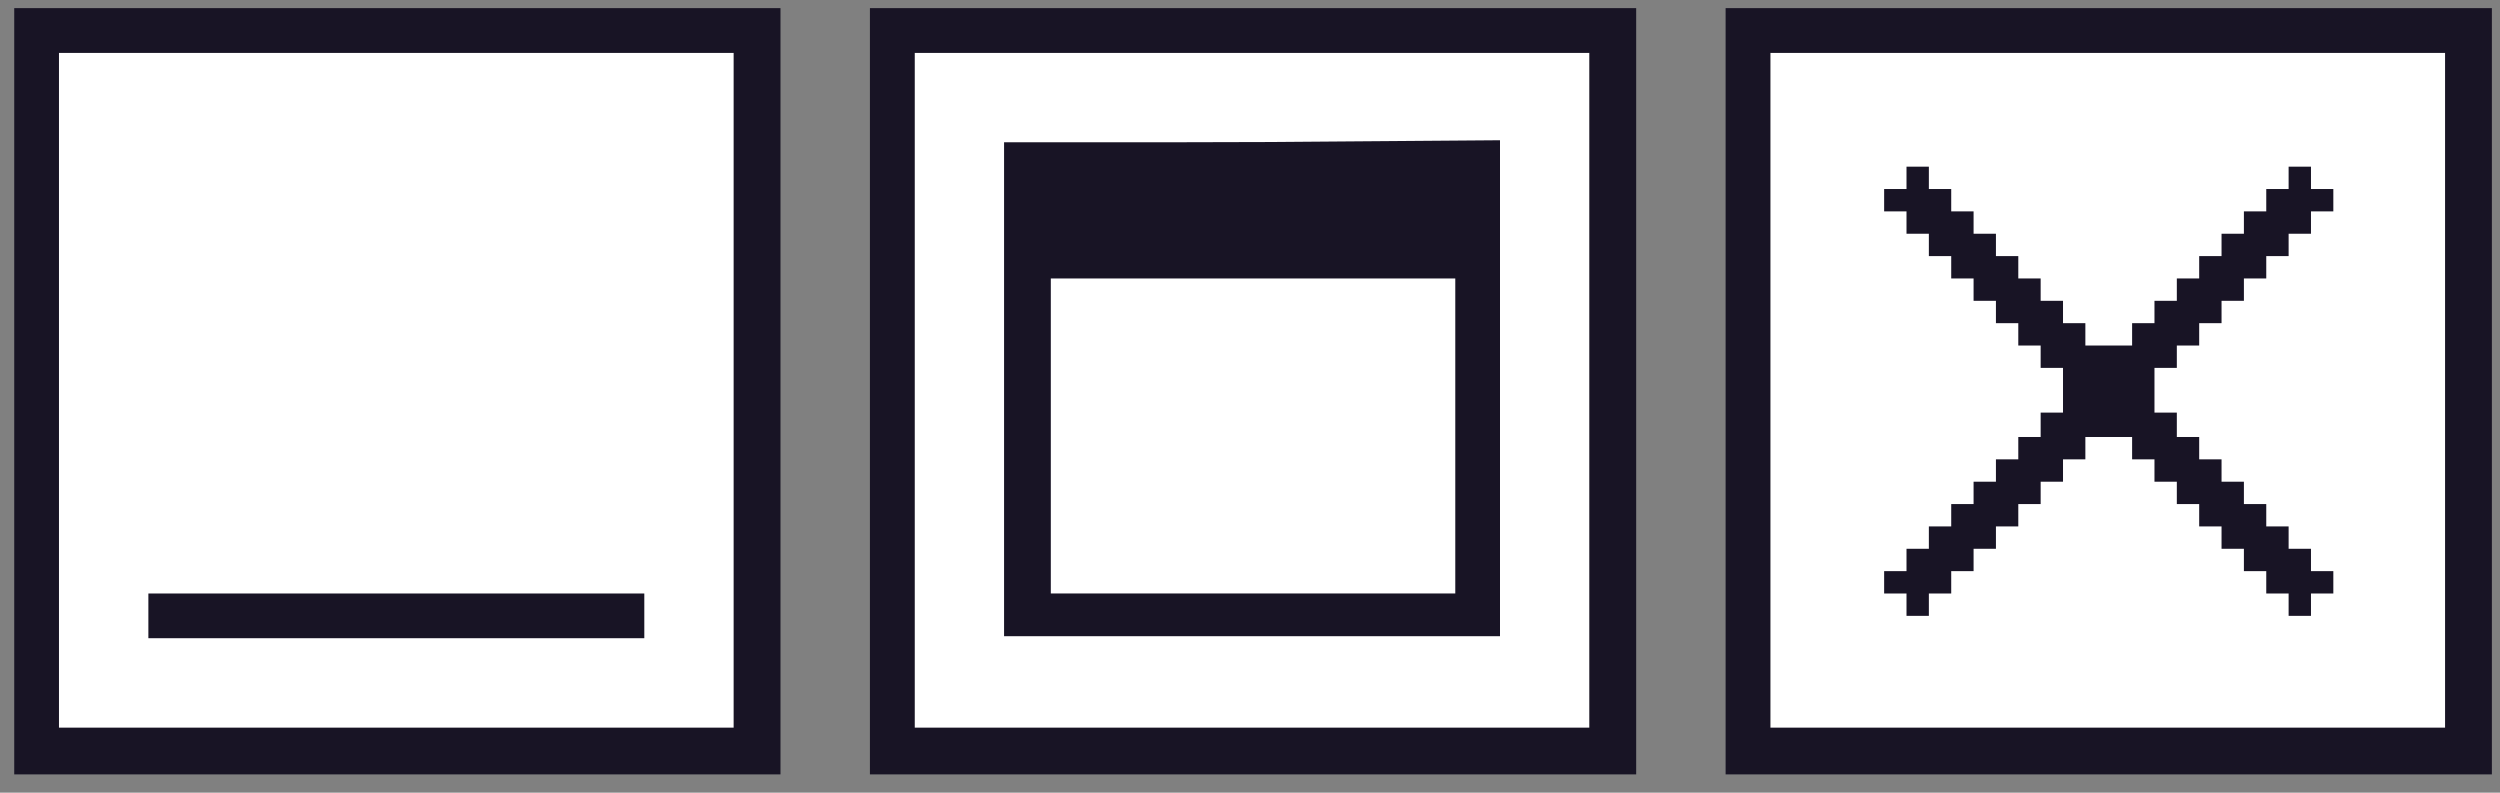 <svg width="123" height="39" viewBox="0 0 123 39" fill="none" xmlns="http://www.w3.org/2000/svg">
<rect x="0" y="0" width="123" height="39" fill="#808080" stroke="none"/>
<path d="M45 35.9C53 35.9 71.9 35.9 78.2 35.9V2.6H45C45 18.2 45 35.9 45 35.9Z" fill="white"/>
<path d="M42.8 0.4V38.1H80.5V0.4H42.8ZM45 35.9V2.6H78.2V35.8H45V35.9Z" fill="#181425"/>
<path d="M49.4 7C49.4 10.2 49.4 4.2 49.4 13.6C49.4 19.8 49.4 22.9 49.4 31.3C60.6 31.3 63.3 31.3 73.8 31.3C73.8 11.1 73.8 10.9 73.8 6.9C59.6 7 66 7 49.4 7ZM71.6 29.2H51.7V13.7H71.6V29.2Z" fill="#181425"/>
<path d="M2.9 35.9C10.9 35.9 29.8 35.9 36.1 35.9V2.6H2.9C2.9 18.2 2.9 35.9 2.9 35.9Z" fill="white"/>
<path d="M0.7 0.4V38.1H38.4V0.4H0.7ZM2.9 35.9V2.6H36.1V35.8H2.9V35.9Z" fill="#181425"/>
<path d="M31.7 29.2H7.3V31.4H31.7V29.2Z" fill="#181425"/>
<path d="M87.1 35.9C95.1 35.9 114 35.9 120.3 35.9V2.6H87.1C87.1 18.2 87.1 35.9 87.1 35.9Z" fill="white"/>
<path d="M84.9 0.4V38.1H122.6V0.4H84.9ZM87.1 35.9V2.6H120.3V35.8H87.1V35.9Z" fill="#181425"/>
<path d="M106 18.1H107.1V17H108.2V15.9H109.3V14.8H110.4V13.7H111.5V12.6H112.6V11.5H113.7V10.4H114.8V9.3H113.7V8.2H112.6V9.3H111.5V10.4H110.4V11.5H109.3V12.6H108.2V13.7H107.1V14.8H106V15.9H104.9V17H102.6V15.9H101.5V14.8H100.4V13.7H99.3V12.6H98.2V11.5H97.1V10.4H96V9.3H94.9V8.2H93.8V9.3H92.7V10.4H93.8V11.5H94.9V12.6H96V13.7H97.1V14.8H98.2V15.9H99.3V17H100.4V18.1H101.5V20.3H100.4V21.5H99.3V22.6H98.2V23.7H97.1V24.8H96V25.9H94.9V27H93.8V28.1H92.7V29.2H93.8V30.3H94.9V29.2H96V28.1H97.1V27H98.2V25.9H99.3V24.8H100.4V23.7H101.5V22.6H102.6V21.5H104.9V22.6H106V23.7H107.1V24.8H108.2V25.9H109.3V27H110.4V28.1H111.5V29.2H112.6V30.3H113.7V29.2H114.8V28.1H113.7V27H112.6V25.9H111.5V24.8H110.4V23.7H109.3V22.6H108.2V21.5H107.1V20.3H106V18.1Z" fill="#181425"/>
</svg>
